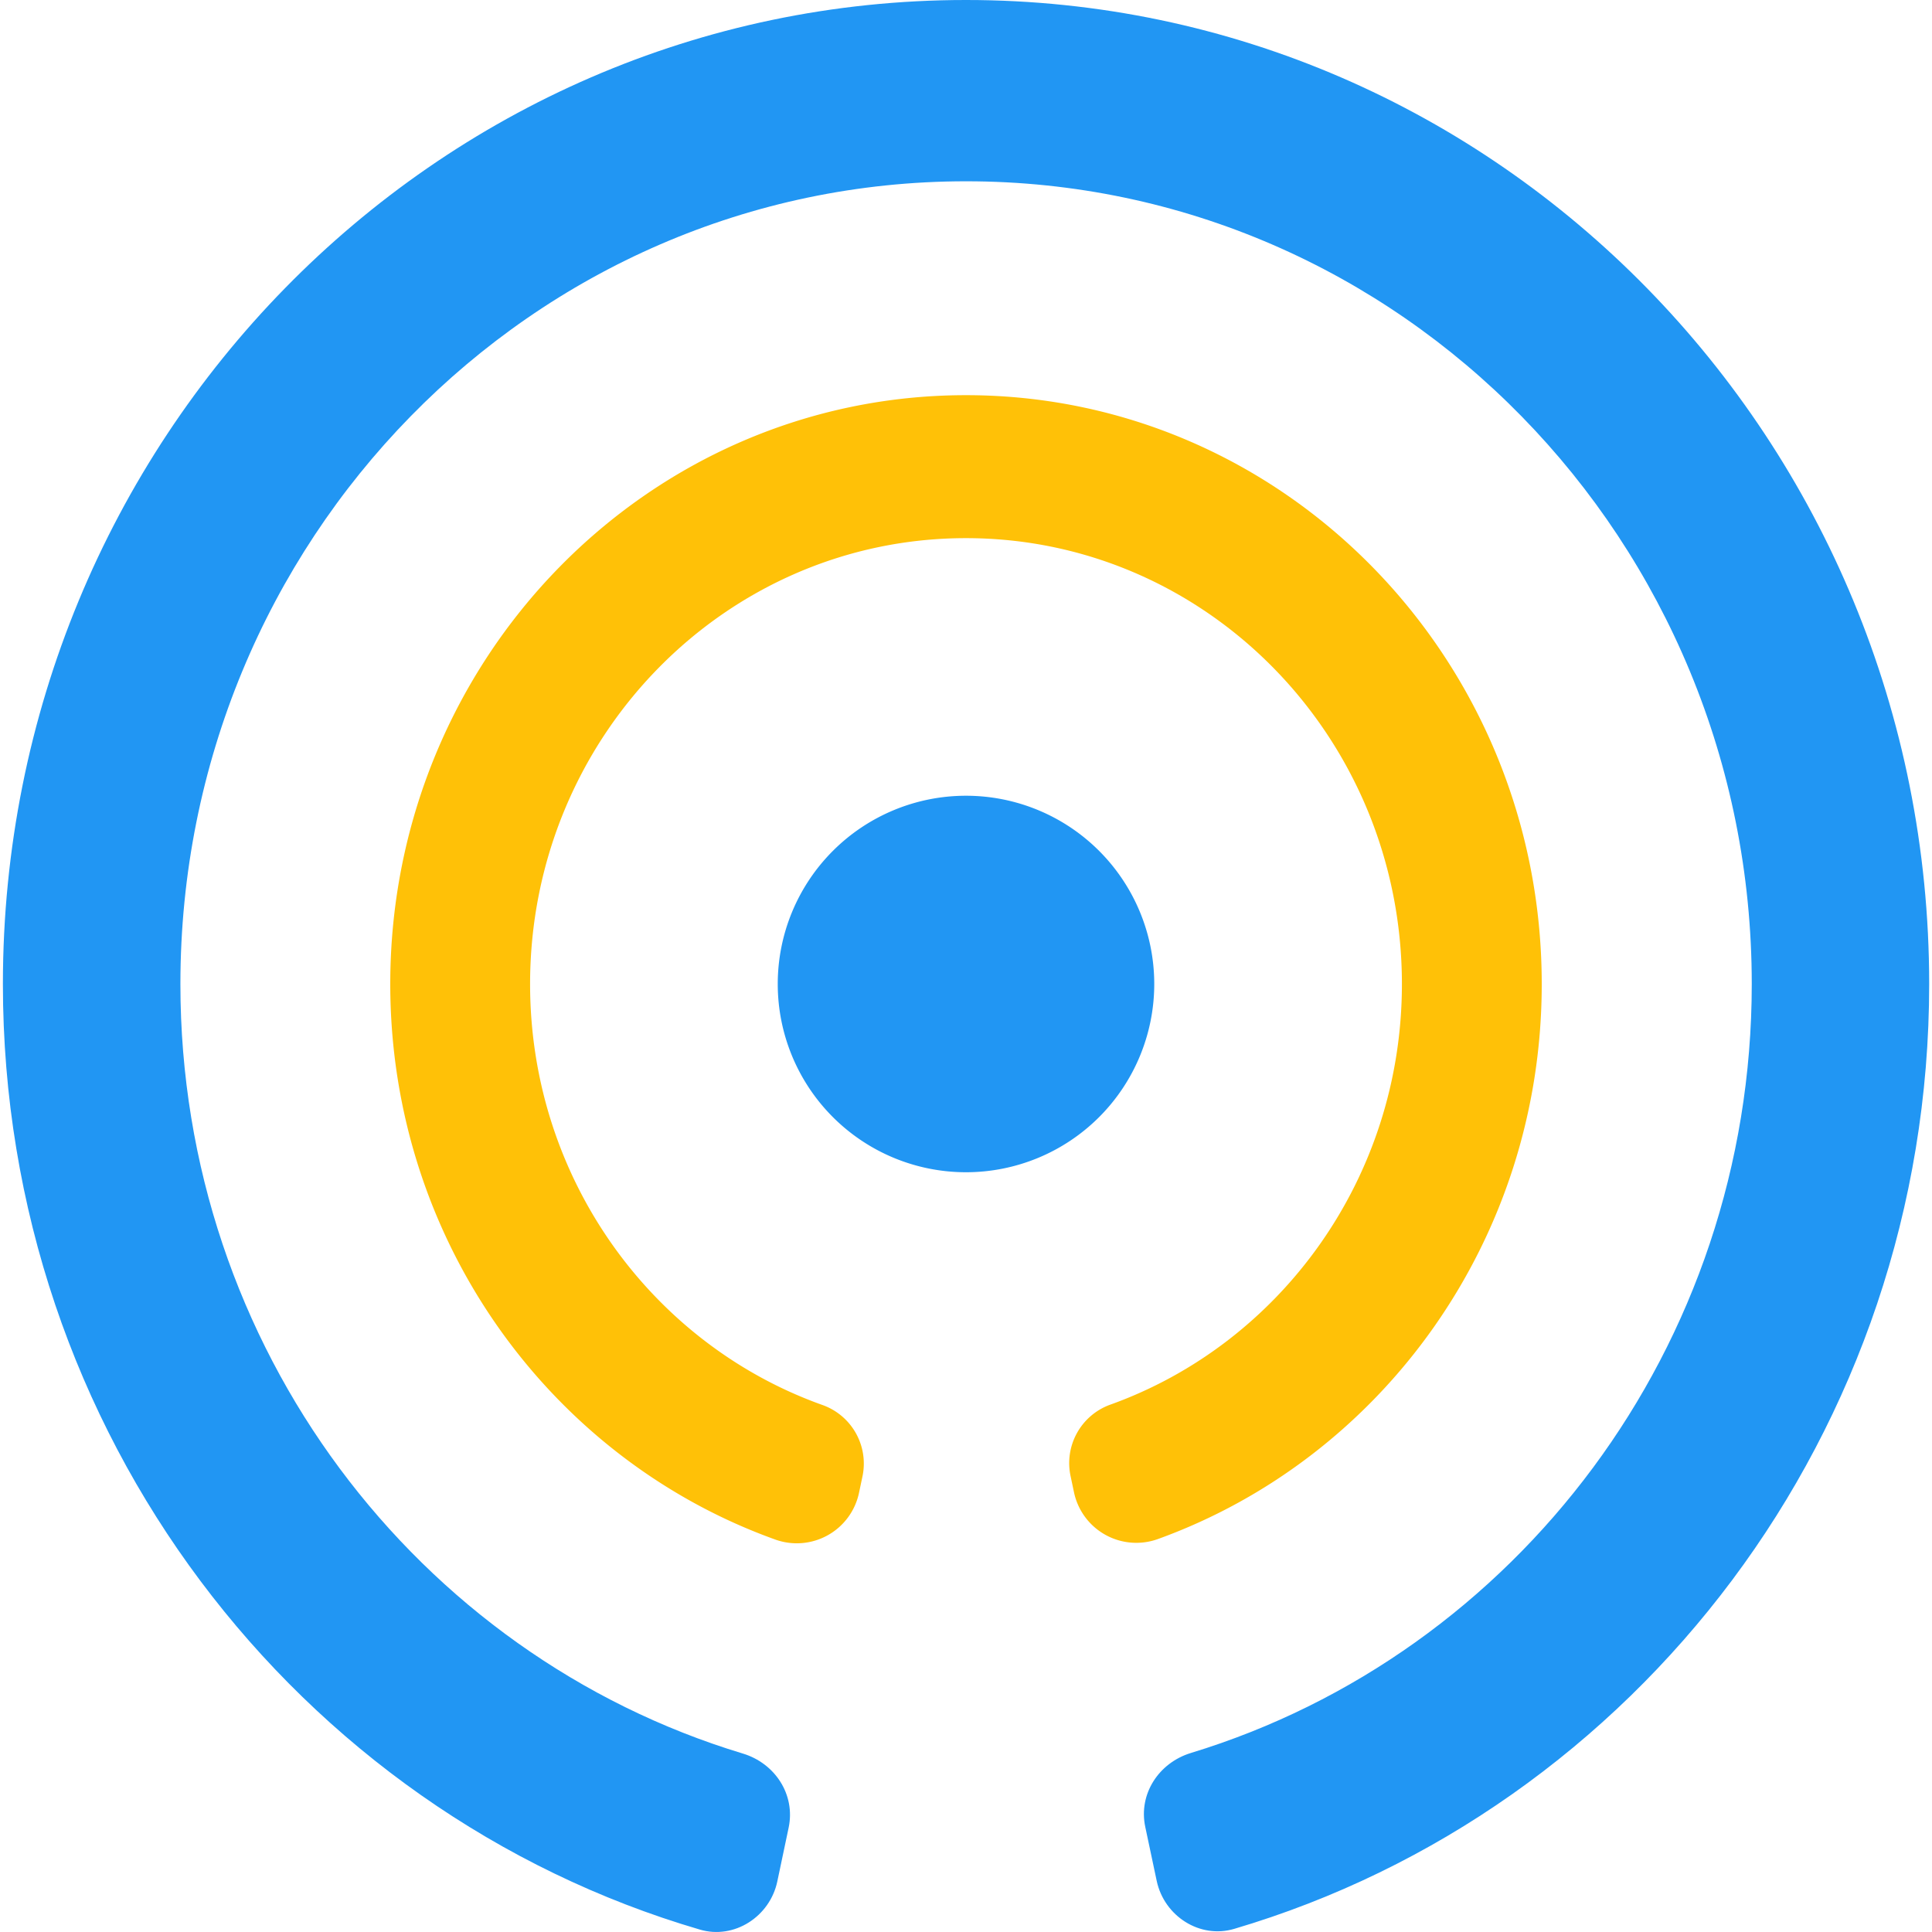 <svg role="img" viewBox="0 0 24 24" xmlns="http://www.w3.org/2000/svg">
<title>tqdm</title>
<path style="fill:#2196f3" d="m 12,14.562 a 2.338,2.338 0 1 1 0,-4.677 2.338,2.338 0 0 1 0,4.677 z"/>
<path style="fill:#2196f3" d="M 12,0 C 5.392,0 0.036,5.473 0.036,12.224 c 0,5.579 3.659,10.281 8.658,11.746 0.428,0.126 0.87,-0.162 0.962,-0.598 l 0.141,-0.669 c 0.086,-0.41 -0.169,-0.799 -0.57,-0.92 -4.039,-1.221 -6.986,-5.037 -6.986,-9.559 0,-5.507 4.37,-9.972 9.76,-9.972 5.39,0 9.76,4.464 9.76,9.972 0,4.515 -2.938,8.325 -6.967,9.552 -0.4,0.122 -0.654,0.511 -0.567,0.919 l 0.142,0.67 c 0.093,0.437 0.535,0.723 0.963,0.596 4.986,-1.474 8.633,-6.169 8.633,-11.738 C 23.964,5.473 18.608,0 12,0 Z"/>
<path style="fill:#ffc107" d="m 19.152,12.224 c 0,-4.04 -3.202,-7.315 -7.152,-7.315 -3.95,0 -7.152,3.275 -7.152,7.315 0,3.191 1.999,5.903 4.786,6.902 a 0.79,0.79 0 0 0 1.037,-0.582 l 0.042,-0.199 A 0.772,0.772 0 0 0 10.224,17.456 C 8.106,16.704 6.585,14.647 6.585,12.224 6.585,9.165 9.009,6.685 12,6.685 c 2.991,0 5.415,2.48 5.415,5.539 0,2.418 -1.516,4.472 -3.628,5.227 a 0.772,0.772 0 0 0 -0.487,0.89 l 0.042,0.199 a 0.791,0.791 0 0 0 1.038,0.58 c 2.78,-1.003 4.772,-3.71 4.772,-6.896 z"/>
</svg>

